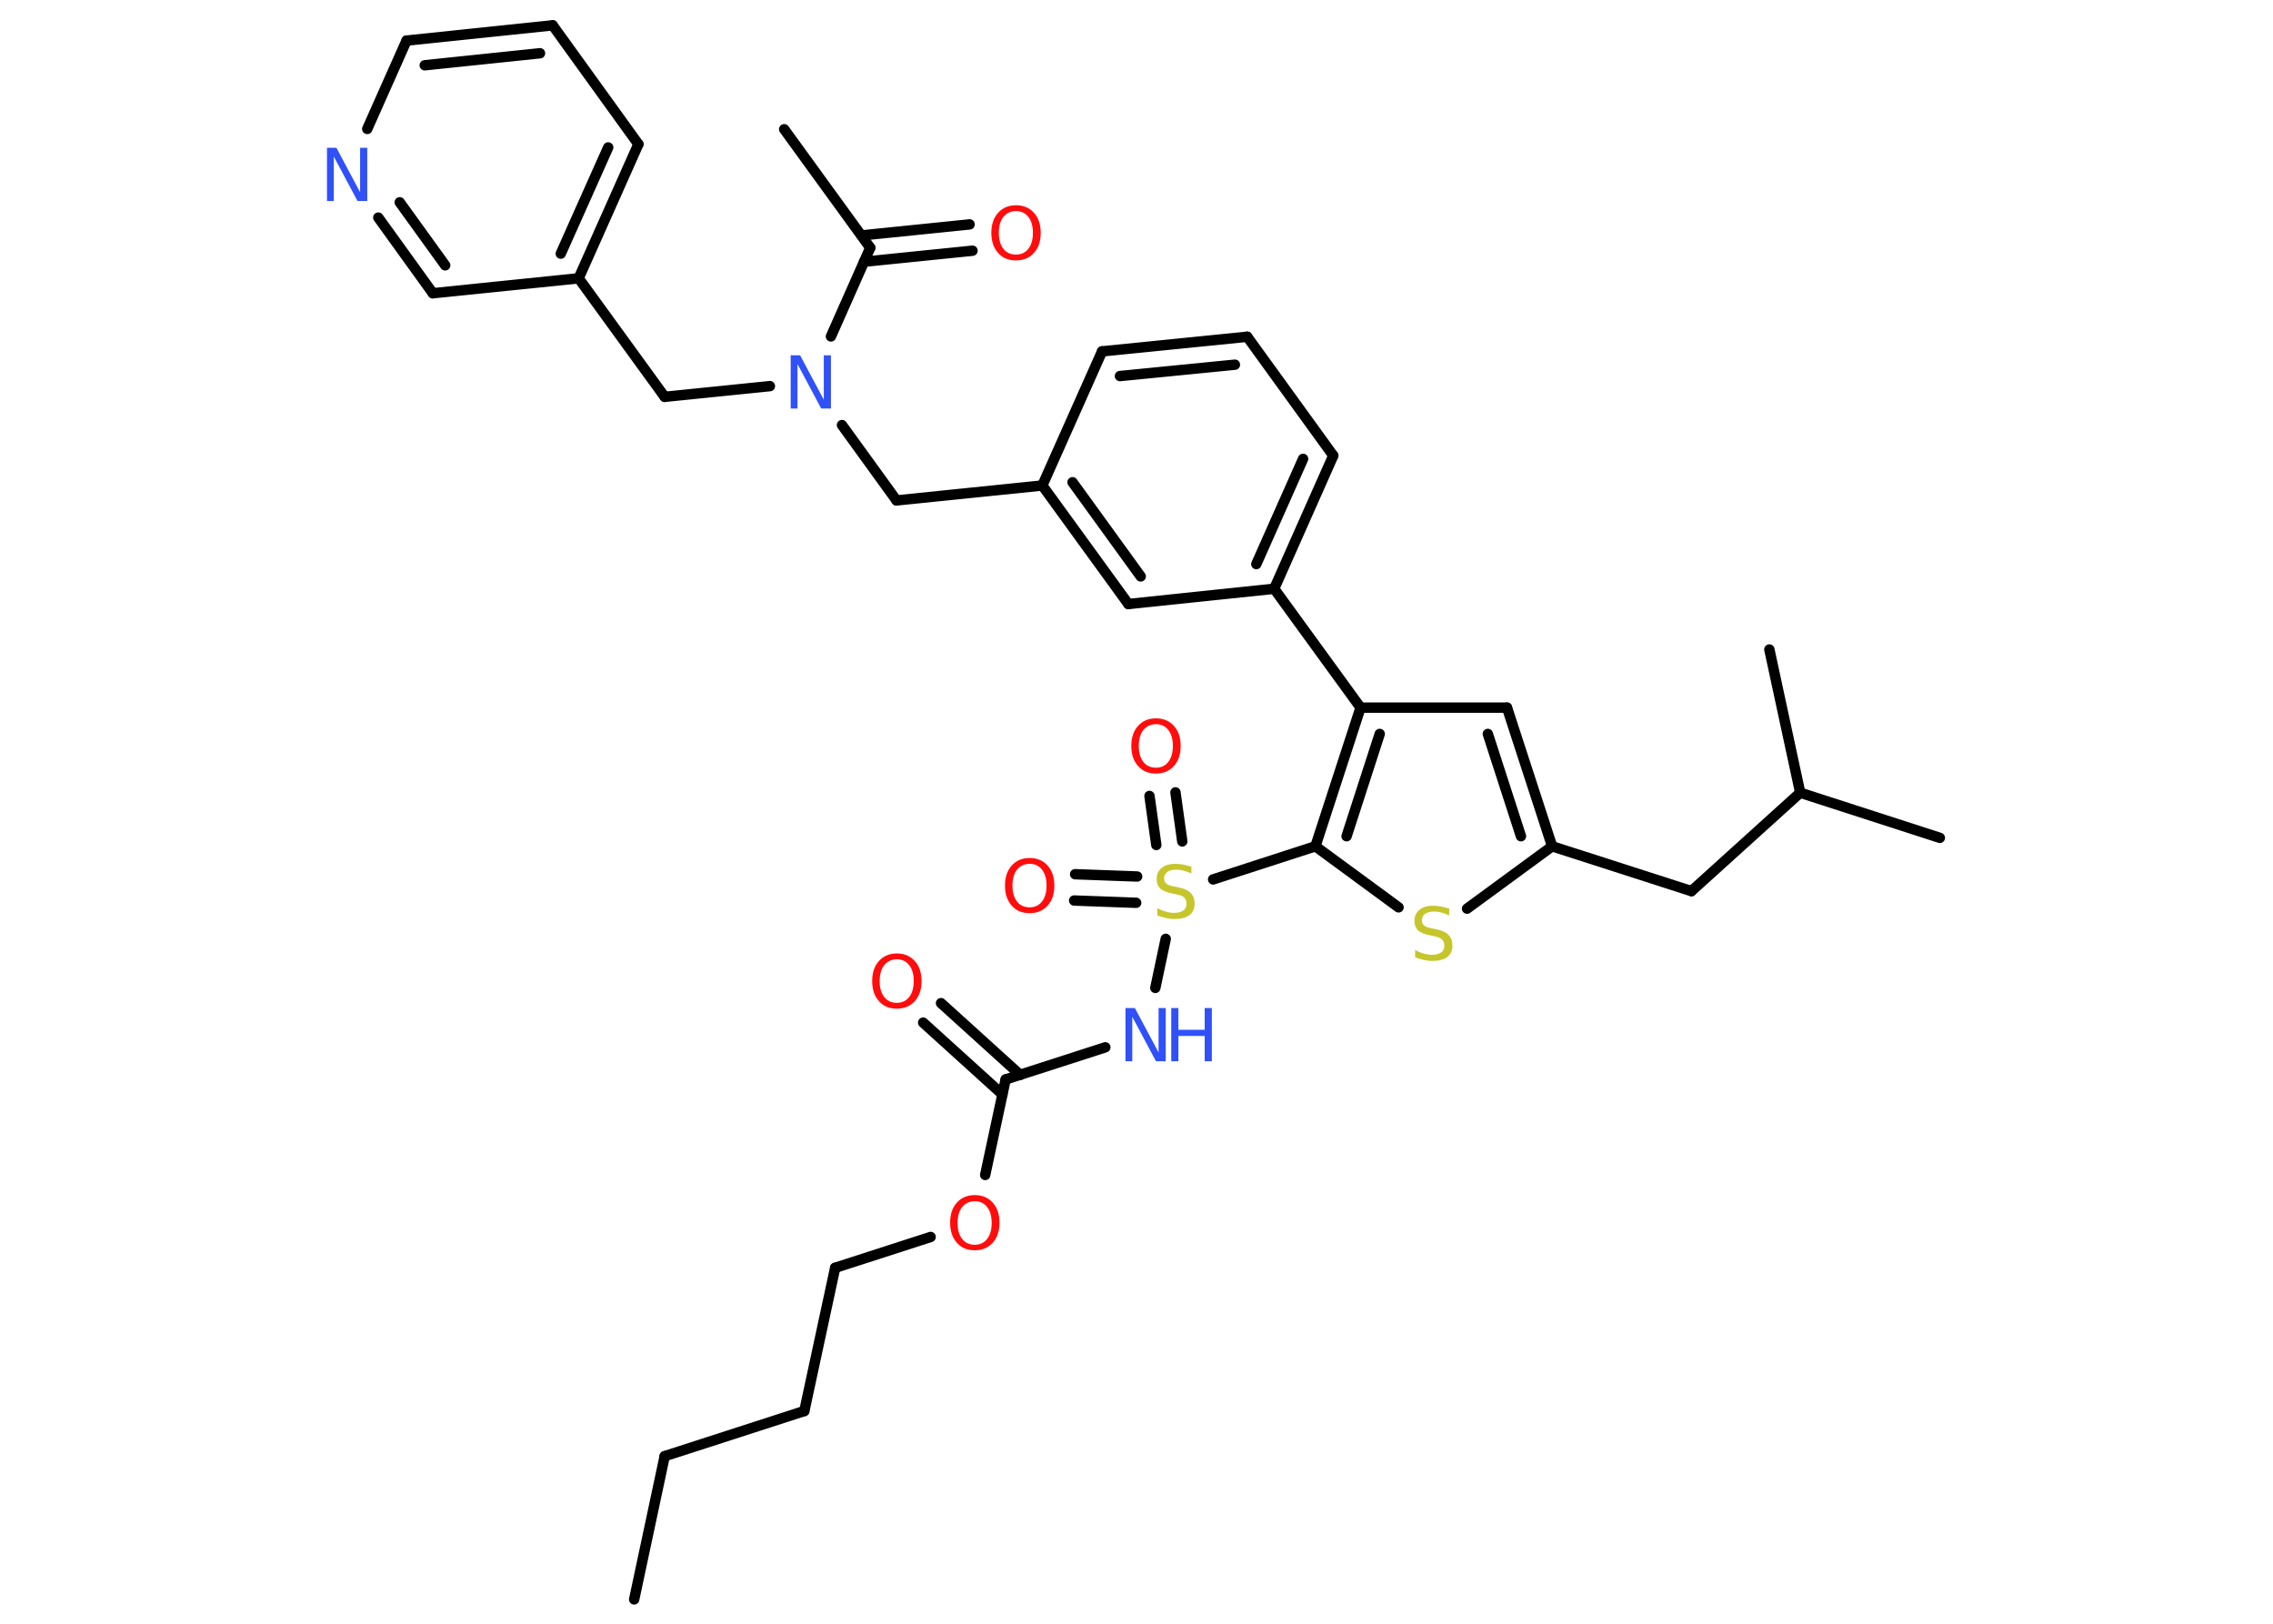 <?xml version='1.0' encoding='UTF-8'?>
<!DOCTYPE svg PUBLIC "-//W3C//DTD SVG 1.1//EN" "http://www.w3.org/Graphics/SVG/1.1/DTD/svg11.dtd">
<svg version='1.2' xmlns='http://www.w3.org/2000/svg' xmlns:xlink='http://www.w3.org/1999/xlink' width='70.0mm' height='50.0mm' viewBox='0 0 70.0 50.0'>
  <desc>Generated by the Chemistry Development Kit (http://github.com/cdk)</desc>
  <g stroke-linecap='round' stroke-linejoin='round' stroke='#000000' stroke-width='.32' fill='#FF0D0D'>
    <rect x='.0' y='.0' width='70.0' height='50.0' fill='#FFFFFF' stroke='none'/>
    <g id='mol1' class='mol'>
      <line id='mol1bnd1' class='bond' x1='19.53' y1='49.25' x2='20.47' y2='44.84'/>
      <line id='mol1bnd2' class='bond' x1='20.47' y1='44.84' x2='24.77' y2='43.45'/>
      <line id='mol1bnd3' class='bond' x1='24.77' y1='43.45' x2='25.72' y2='39.04'/>
      <line id='mol1bnd4' class='bond' x1='25.72' y1='39.04' x2='28.66' y2='38.09'/>
      <line id='mol1bnd5' class='bond' x1='30.34' y1='36.18' x2='30.97' y2='33.24'/>
      <g id='mol1bnd6' class='bond'>
        <line x1='30.87' y1='33.7' x2='28.43' y2='31.49'/>
        <line x1='31.42' y1='33.1' x2='28.98' y2='30.89'/>
      </g>
      <line id='mol1bnd7' class='bond' x1='30.97' y1='33.24' x2='34.04' y2='32.25'/>
      <line id='mol1bnd8' class='bond' x1='35.58' y1='30.42' x2='35.9' y2='28.91'/>
      <g id='mol1bnd9' class='bond'>
        <line x1='35.61' y1='26.02' x2='35.4' y2='24.51'/>
        <line x1='36.41' y1='25.91' x2='36.2' y2='24.4'/>
      </g>
      <g id='mol1bnd10' class='bond'>
        <line x1='34.99' y1='27.8' x2='33.08' y2='27.73'/>
        <line x1='35.02' y1='26.99' x2='33.11' y2='26.92'/>
      </g>
      <line id='mol1bnd11' class='bond' x1='37.36' y1='27.08' x2='40.51' y2='26.06'/>
      <line id='mol1bnd12' class='bond' x1='40.51' y1='26.06' x2='43.07' y2='27.94'/>
      <line id='mol1bnd13' class='bond' x1='45.18' y1='27.98' x2='47.8' y2='26.06'/>
      <line id='mol1bnd14' class='bond' x1='47.8' y1='26.06' x2='52.09' y2='27.44'/>
      <line id='mol1bnd15' class='bond' x1='52.09' y1='27.44' x2='55.44' y2='24.41'/>
      <line id='mol1bnd16' class='bond' x1='55.44' y1='24.41' x2='59.74' y2='25.8'/>
      <line id='mol1bnd17' class='bond' x1='55.44' y1='24.41' x2='54.49' y2='20.0'/>
      <g id='mol1bnd18' class='bond'>
        <line x1='47.8' y1='26.06' x2='46.41' y2='21.79'/>
        <line x1='46.84' y1='25.75' x2='45.82' y2='22.6'/>
      </g>
      <line id='mol1bnd19' class='bond' x1='46.41' y1='21.79' x2='41.9' y2='21.79'/>
      <g id='mol1bnd20' class='bond'>
        <line x1='41.9' y1='21.79' x2='40.51' y2='26.06'/>
        <line x1='42.49' y1='22.6' x2='41.47' y2='25.75'/>
      </g>
      <line id='mol1bnd21' class='bond' x1='41.9' y1='21.79' x2='39.24' y2='18.13'/>
      <g id='mol1bnd22' class='bond'>
        <line x1='39.24' y1='18.13' x2='41.06' y2='14.03'/>
        <line x1='38.69' y1='17.37' x2='40.13' y2='14.13'/>
      </g>
      <line id='mol1bnd23' class='bond' x1='41.06' y1='14.03' x2='38.41' y2='10.37'/>
      <g id='mol1bnd24' class='bond'>
        <line x1='38.41' y1='10.37' x2='33.94' y2='10.82'/>
        <line x1='38.03' y1='11.23' x2='34.49' y2='11.58'/>
      </g>
      <line id='mol1bnd25' class='bond' x1='33.94' y1='10.82' x2='32.1' y2='14.95'/>
      <line id='mol1bnd26' class='bond' x1='32.1' y1='14.95' x2='27.61' y2='15.41'/>
      <line id='mol1bnd27' class='bond' x1='27.61' y1='15.41' x2='25.93' y2='13.09'/>
      <line id='mol1bnd28' class='bond' x1='23.71' y1='11.89' x2='20.47' y2='12.22'/>
      <line id='mol1bnd29' class='bond' x1='20.47' y1='12.22' x2='17.82' y2='8.57'/>
      <g id='mol1bnd30' class='bond'>
        <line x1='17.82' y1='8.57' x2='19.66' y2='4.44'/>
        <line x1='17.27' y1='7.81' x2='18.73' y2='4.54'/>
      </g>
      <line id='mol1bnd31' class='bond' x1='19.66' y1='4.44' x2='17.02' y2='.78'/>
      <g id='mol1bnd32' class='bond'>
        <line x1='17.02' y1='.78' x2='12.52' y2='1.25'/>
        <line x1='16.63' y1='1.64' x2='13.08' y2='2.01'/>
      </g>
      <line id='mol1bnd33' class='bond' x1='12.52' y1='1.25' x2='11.31' y2='3.97'/>
      <g id='mol1bnd34' class='bond'>
        <line x1='11.65' y1='6.7' x2='13.33' y2='9.03'/>
        <line x1='12.31' y1='6.23' x2='13.71' y2='8.17'/>
      </g>
      <line id='mol1bnd35' class='bond' x1='17.82' y1='8.57' x2='13.33' y2='9.03'/>
      <line id='mol1bnd36' class='bond' x1='25.59' y1='10.36' x2='26.8' y2='7.63'/>
      <line id='mol1bnd37' class='bond' x1='26.8' y1='7.63' x2='24.15' y2='3.98'/>
      <g id='mol1bnd38' class='bond'>
        <line x1='26.53' y1='7.25' x2='29.86' y2='6.91'/>
        <line x1='26.61' y1='8.06' x2='29.95' y2='7.72'/>
      </g>
      <g id='mol1bnd39' class='bond'>
        <line x1='32.1' y1='14.95' x2='34.75' y2='18.6'/>
        <line x1='33.03' y1='14.85' x2='35.13' y2='17.75'/>
      </g>
      <line id='mol1bnd40' class='bond' x1='39.24' y1='18.13' x2='34.75' y2='18.6'/>
      <path id='mol1atm5' class='atom' d='M30.02 36.99q-.24 .0 -.39 .18q-.14 .18 -.14 .49q.0 .31 .14 .49q.14 .18 .39 .18q.24 .0 .38 -.18q.14 -.18 .14 -.49q.0 -.31 -.14 -.49q-.14 -.18 -.38 -.18zM30.02 36.8q.34 .0 .55 .23q.21 .23 .21 .62q.0 .39 -.21 .62q-.21 .23 -.55 .23q-.35 .0 -.55 -.23q-.21 -.23 -.21 -.62q.0 -.39 .21 -.62q.21 -.23 .55 -.23z' stroke='none'/>
      <path id='mol1atm7' class='atom' d='M27.62 29.54q-.24 .0 -.39 .18q-.14 .18 -.14 .49q.0 .31 .14 .49q.14 .18 .39 .18q.24 .0 .38 -.18q.14 -.18 .14 -.49q.0 -.31 -.14 -.49q-.14 -.18 -.38 -.18zM27.62 29.36q.34 .0 .55 .23q.21 .23 .21 .62q.0 .39 -.21 .62q-.21 .23 -.55 .23q-.35 .0 -.55 -.23q-.21 -.23 -.21 -.62q.0 -.39 .21 -.62q.21 -.23 .55 -.23z' stroke='none'/>
      <g id='mol1atm8' class='atom'>
        <path d='M34.65 31.04h.3l.73 1.37v-1.37h.22v1.64h-.3l-.73 -1.37v1.37h-.21v-1.64z' stroke='none' fill='#3050F8'/>
        <path d='M36.07 31.04h.22v.67h.81v-.67h.22v1.64h-.22v-.78h-.81v.78h-.22v-1.64z' stroke='none' fill='#3050F8'/>
      </g>
      <path id='mol1atm9' class='atom' d='M36.69 26.68v.22q-.12 -.06 -.24 -.09q-.11 -.03 -.22 -.03q-.18 .0 -.28 .07q-.1 .07 -.1 .2q.0 .11 .07 .16q.07 .06 .25 .09l.14 .03q.25 .05 .36 .17q.12 .12 .12 .32q.0 .24 -.16 .36q-.16 .12 -.47 .12q-.12 .0 -.25 -.03q-.13 -.03 -.27 -.08v-.23q.14 .08 .26 .11q.13 .04 .25 .04q.19 .0 .29 -.07q.1 -.07 .1 -.21q.0 -.12 -.07 -.19q-.07 -.07 -.24 -.1l-.14 -.03q-.25 -.05 -.36 -.15q-.11 -.11 -.11 -.29q.0 -.22 .15 -.34q.15 -.13 .42 -.13q.11 .0 .23 .02q.12 .02 .24 .06z' stroke='none' fill='#C6C62C'/>
      <path id='mol1atm10' class='atom' d='M35.6 22.3q-.24 .0 -.39 .18q-.14 .18 -.14 .49q.0 .31 .14 .49q.14 .18 .39 .18q.24 .0 .38 -.18q.14 -.18 .14 -.49q.0 -.31 -.14 -.49q-.14 -.18 -.38 -.18zM35.6 22.12q.34 .0 .55 .23q.21 .23 .21 .62q.0 .39 -.21 .62q-.21 .23 -.55 .23q-.35 .0 -.55 -.23q-.21 -.23 -.21 -.62q.0 -.39 .21 -.62q.21 -.23 .55 -.23z' stroke='none'/>
      <path id='mol1atm11' class='atom' d='M31.71 26.6q-.24 .0 -.39 .18q-.14 .18 -.14 .49q.0 .31 .14 .49q.14 .18 .39 .18q.24 .0 .38 -.18q.14 -.18 .14 -.49q.0 -.31 -.14 -.49q-.14 -.18 -.38 -.18zM31.71 26.42q.34 .0 .55 .23q.21 .23 .21 .62q.0 .39 -.21 .62q-.21 .23 -.55 .23q-.35 .0 -.55 -.23q-.21 -.23 -.21 -.62q.0 -.39 .21 -.62q.21 -.23 .55 -.23z' stroke='none'/>
      <path id='mol1atm13' class='atom' d='M44.63 27.97v.22q-.12 -.06 -.24 -.09q-.11 -.03 -.22 -.03q-.18 .0 -.28 .07q-.1 .07 -.1 .2q.0 .11 .07 .16q.07 .06 .25 .09l.14 .03q.25 .05 .36 .17q.12 .12 .12 .32q.0 .24 -.16 .36q-.16 .12 -.47 .12q-.12 .0 -.25 -.03q-.13 -.03 -.27 -.08v-.23q.14 .08 .26 .11q.13 .04 .25 .04q.19 .0 .29 -.07q.1 -.07 .1 -.21q.0 -.12 -.07 -.19q-.07 -.07 -.24 -.1l-.14 -.03q-.25 -.05 -.36 -.15q-.11 -.11 -.11 -.29q.0 -.22 .15 -.34q.15 -.13 .42 -.13q.11 .0 .23 .02q.12 .02 .24 .06z' stroke='none' fill='#C6C62C'/>
      <path id='mol1atm27' class='atom' d='M24.34 10.94h.3l.73 1.37v-1.37h.22v1.64h-.3l-.73 -1.37v1.37h-.21v-1.64z' stroke='none' fill='#3050F8'/>
      <path id='mol1atm33' class='atom' d='M10.06 4.55h.3l.73 1.37v-1.37h.22v1.64h-.3l-.73 -1.37v1.37h-.21v-1.64z' stroke='none' fill='#3050F8'/>
      <path id='mol1atm37' class='atom' d='M31.29 6.5q-.24 .0 -.39 .18q-.14 .18 -.14 .49q.0 .31 .14 .49q.14 .18 .39 .18q.24 .0 .38 -.18q.14 -.18 .14 -.49q.0 -.31 -.14 -.49q-.14 -.18 -.38 -.18zM31.29 6.32q.34 .0 .55 .23q.21 .23 .21 .62q.0 .39 -.21 .62q-.21 .23 -.55 .23q-.35 .0 -.55 -.23q-.21 -.23 -.21 -.62q.0 -.39 .21 -.62q.21 -.23 .55 -.23z' stroke='none'/>
    </g>
  </g>
</svg>
